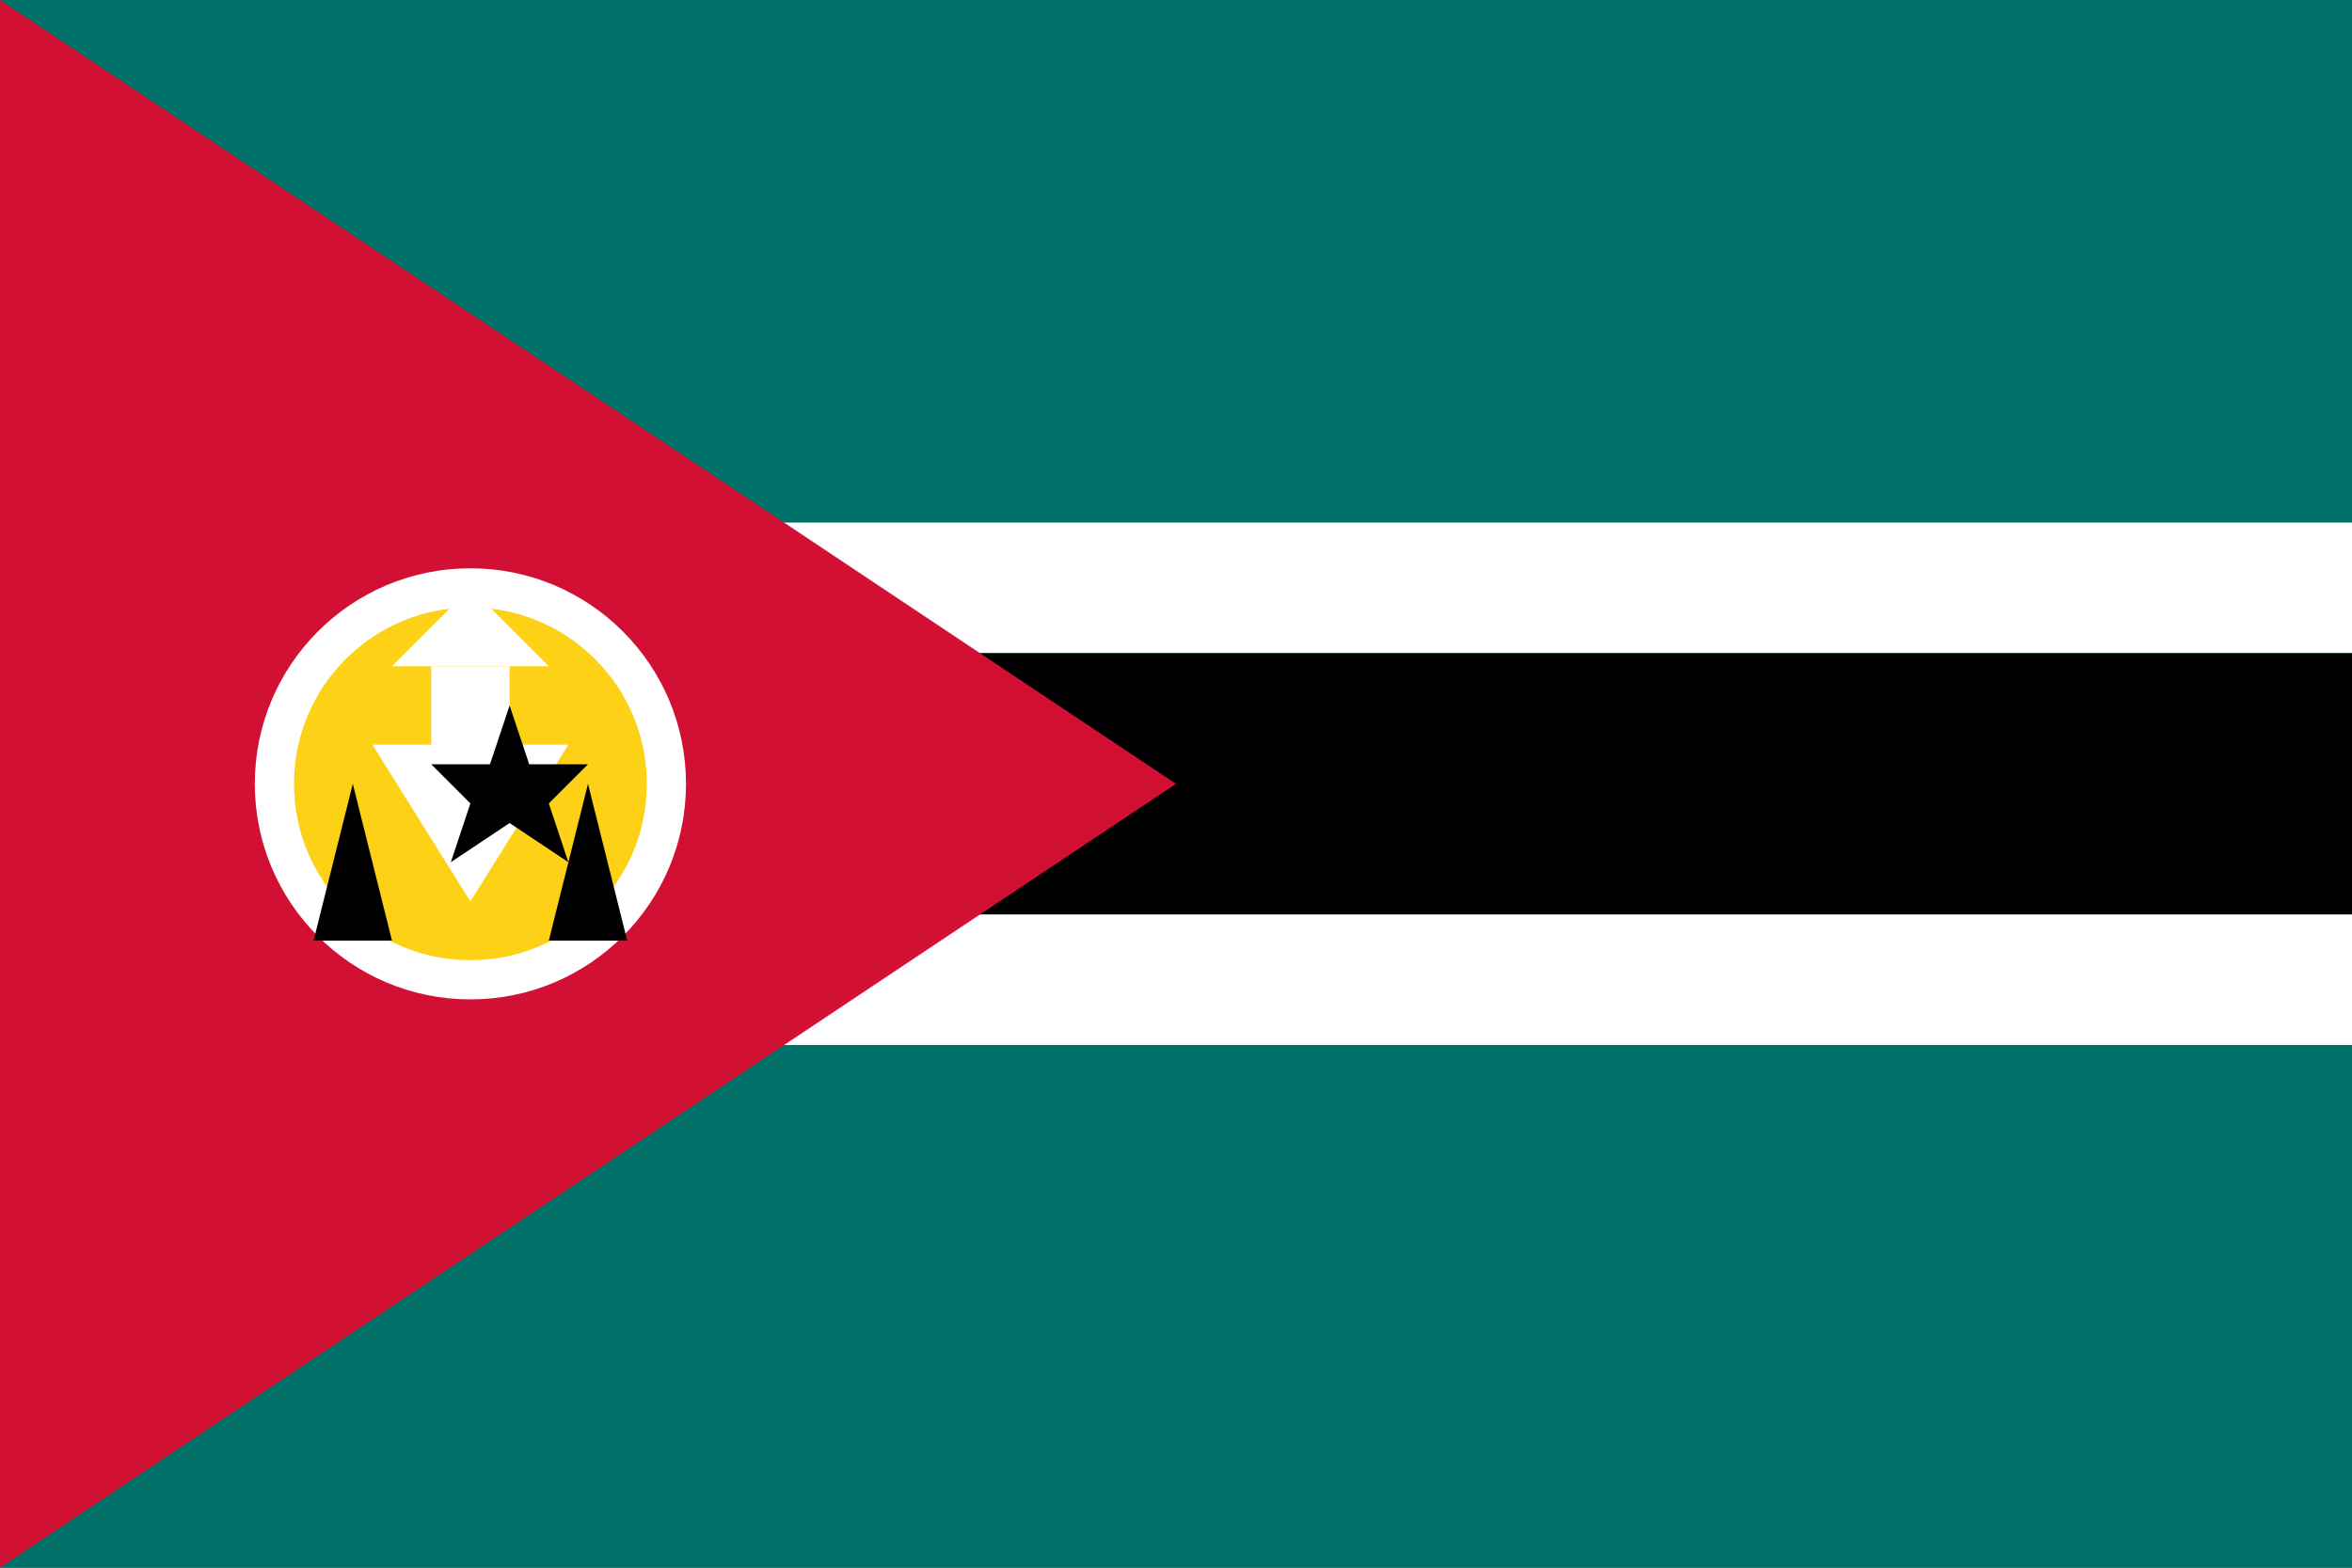 <svg xmlns="http://www.w3.org/2000/svg" viewBox="0 0 60000 40000">
	<rect width="60000" height="40000" fill="#007168"/>
	<rect width="60000" height="3333" y="13333" fill="white"/>
	<rect width="60000" height="6667" y="16667" fill="black"/>
	<rect width="60000" height="3333" y="23333" fill="white"/>
	<rect width="60000" height="13333" y="26667" fill="#007168"/>
	<polygon fill="#D21034" points="0,0 30000,20000 0,40000"/>
	<circle cx="12000" cy="20000" r="5000" fill="#FCD116" stroke="white" stroke-width="1000"/>
	<path fill="white" d="M12000 15000l2000 2000h-4000Z"/>
	<rect width="2000" height="4000" x="11000" y="17000" fill="white"/>
	<path fill="white" d="M9500 19000h5000l-2500 4000Z"/>
	<path fill="black" d="M13000 18000l500 1500h1500l-1000 1000 500 1500-1500-1000-1500 1000 500-1500-1000-1000h1500Zm-4000 2000l-1000 4000h2000Z"/>
	<path fill="black" d="M15000 20000l1000 4000h-2000Z"/>
</svg>
